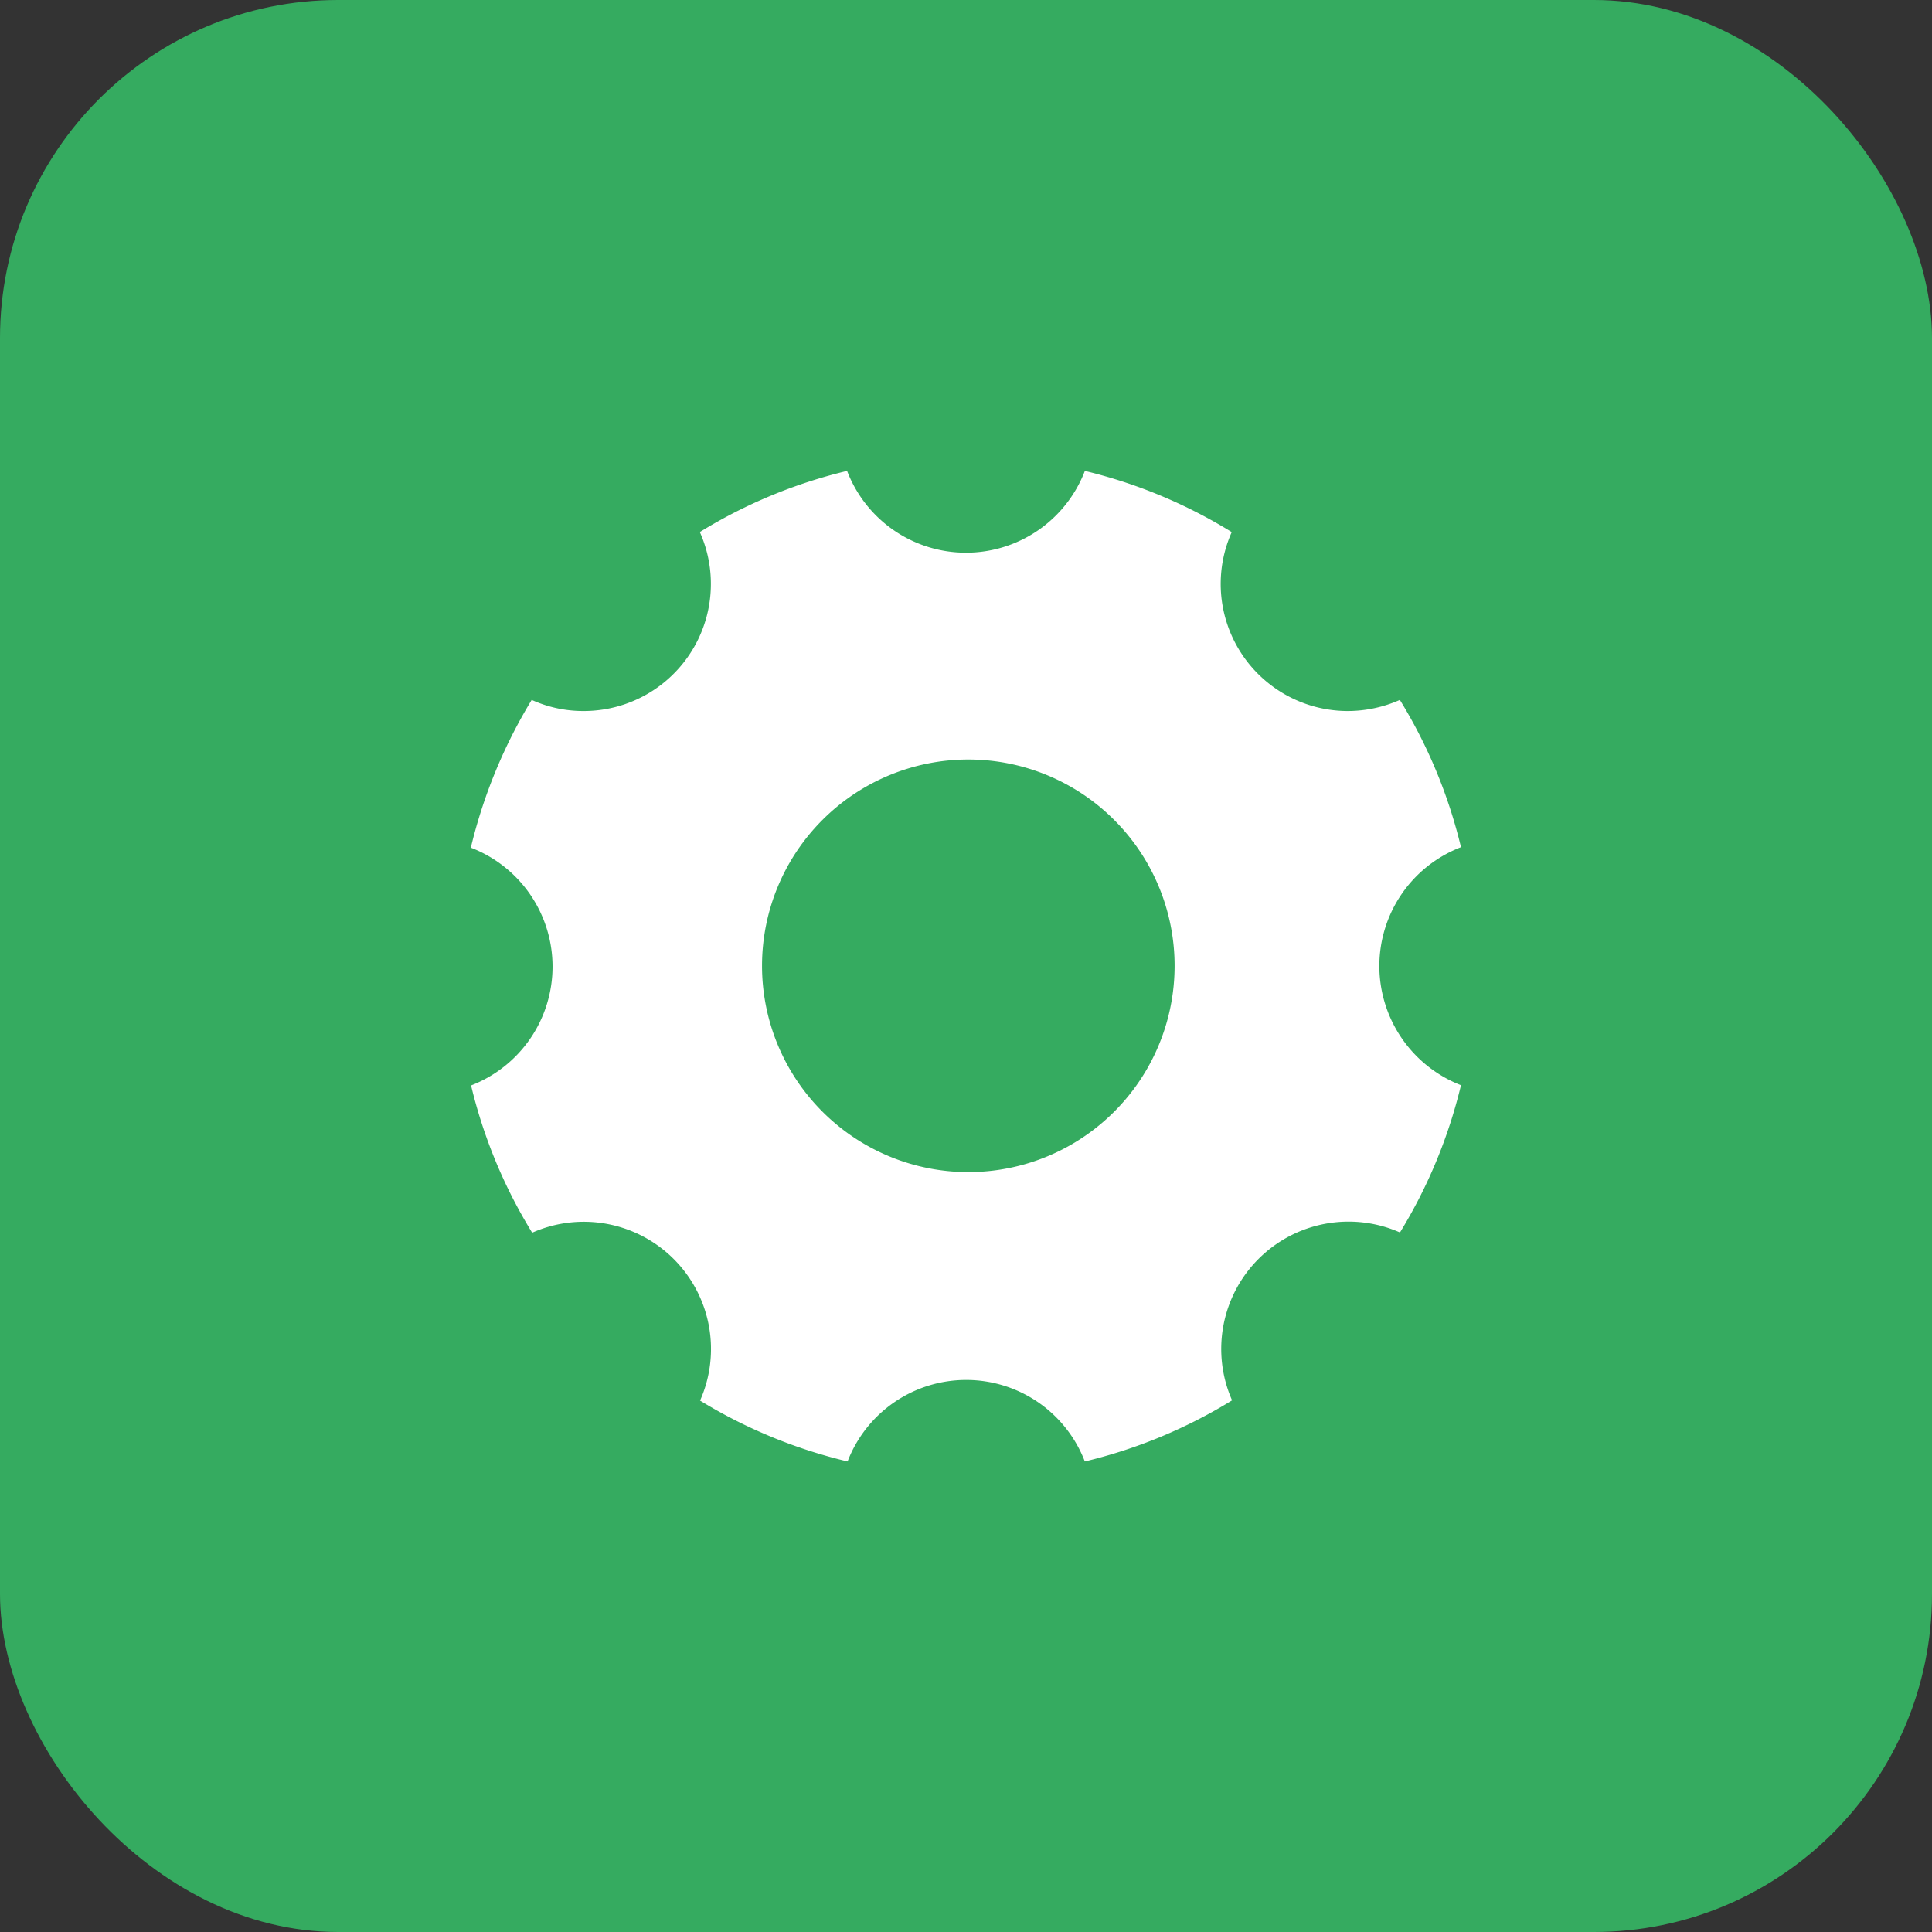 <svg xmlns="http://www.w3.org/2000/svg" width="40" height="40" viewBox="0 0 40 40">
  <rect x="0" y="0" width="40" height="40" fill="#333333" stroke="none"/>
  <g id="Group_492" data-name="Group 492" transform="translate(-19 -409)">
    <rect id="Rectangle_156" data-name="Rectangle 156" width="40" height="40" rx="7" transform="translate(19 409)" fill="#35ab60"/>
    <path id="Icon_ionic-ios-settings" data-name="Icon ionic-ios-settings" d="M23.31,14.751A2.638,2.638,0,0,1,25,12.29a10.458,10.458,0,0,0-1.265-3.049,2.674,2.674,0,0,1-1.073.23,2.632,2.632,0,0,1-2.408-3.705A10.426,10.426,0,0,0,17.213,4.5a2.636,2.636,0,0,1-4.923,0A10.458,10.458,0,0,0,9.241,5.765,2.632,2.632,0,0,1,6.833,9.471a2.587,2.587,0,0,1-1.073-.23A10.689,10.689,0,0,0,4.5,12.3a2.638,2.638,0,0,1,.005,4.923,10.458,10.458,0,0,0,1.265,3.049,2.634,2.634,0,0,1,3.476,3.476A10.519,10.519,0,0,0,12.3,25.008a2.631,2.631,0,0,1,4.912,0,10.458,10.458,0,0,0,3.049-1.265,2.636,2.636,0,0,1,3.476-3.476A10.519,10.519,0,0,0,25,17.218,2.651,2.651,0,0,1,23.31,14.751ZM14.8,19.017a4.271,4.271,0,1,1,4.271-4.271A4.27,4.27,0,0,1,14.8,19.017Z" transform="translate(24.248 414.25)" fill="#fff"/>
  </g>
</svg>
